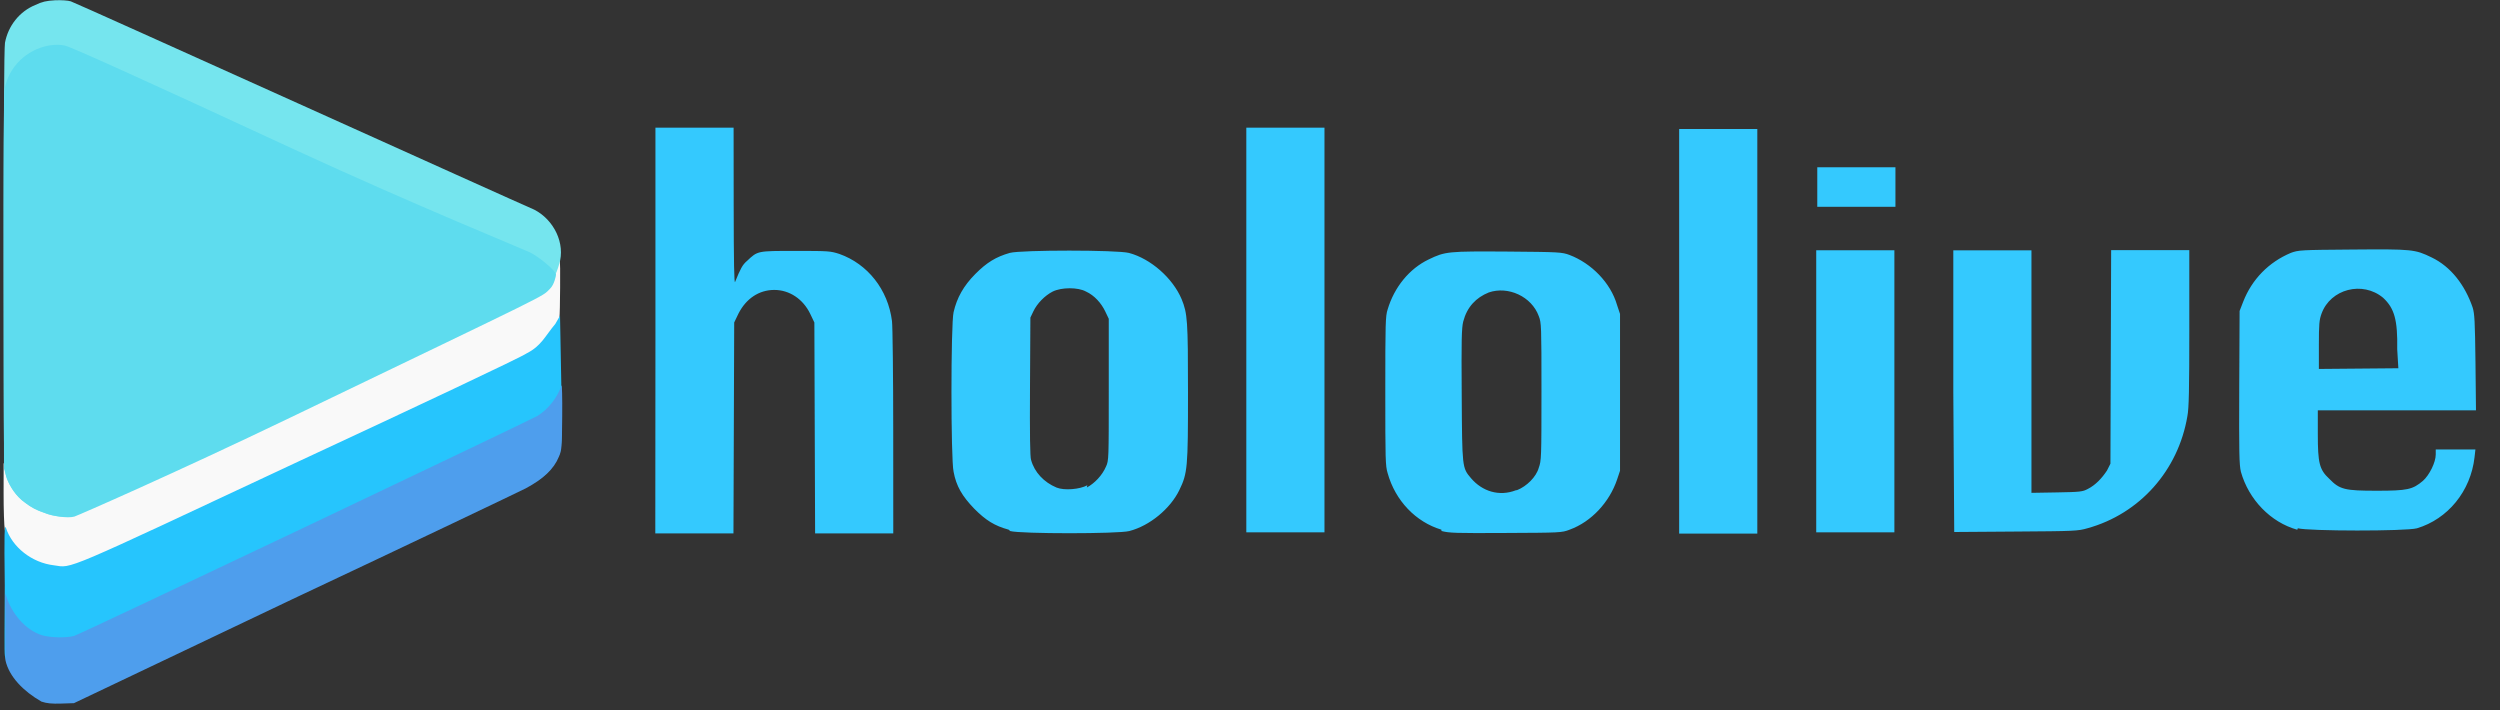 
<svg version="1.1" viewBox="0 0 588 167" xmlns="http://www.w3.org/2000/svg">
 
 <rect x="0" y="0" width="588" height="167" fill="#333333" stroke="none"/>
 
 <title>Hololive logo</title>
 <desc>The main Japanese branch of Hololive Production</desc>
 <g transform="translate(-13 .74)">
  <g transform="translate(0,-574)">
   <g transform="matrix(.31 0 0 .31 1799 678)">
    <g transform="translate(-1440,-281)">
     <path d="m-3824 193v-153h59.3l0.066 60c0.047 42 0.36 59 1.07 57 3.99-9.8 5.54-13 9.14-16 8.07-7.6 7.49-7.5 36.9-7.5 25.3 0 26.2 0.12 33.1 2.3 21.4 7.6 36.9 27 39.9 51 0.496 3.9 0.924 42 0.933 84l0.03 77h-59.3l-0.564-160-3.21-6.7c-5.35-11-15.6-18-27.2-18s-21.4 6.6-27.2 18l-3.21 6.7-0.564 160h-59.3zm268 152c-10.7-2.9-17.5-7.2-26.2-16-9.04-9.4-13.6-17-15.6-28-2.14-9.2-2.14-112 0-121 2.53-11 7.58-20 16.5-29 8.55-8.6 15.6-13 26.2-16 8.55-2.3 81.7-2.3 90.4 0.042 16.5 4.4 33.1 19 39.9 35 4.47 11 4.86 16 4.86 71 0 57-0.301 61-6.61 74-6.8 14-22.4 27-37.9 31-8.36 2.2-82.6 2.2-90.4 0zm59.3-32c5.83-3.1 11.7-9.2 14.6-16 2.04-4.5 2.04-5.6 2.04-58v-54l-2.72-5.7c-3.01-6.2-8.07-12-14.6-15-6.03-3.3-18.5-3.3-25.3 0.073-5.83 3-11.7 8.9-14.6 15l-2.24 4.7-0.292 52c-0.214 37 0.028 54 0.817 56 2.53 9.3 9.72 17 19.4 21 5.74 2.3 17.5 1.4 23.3-1.8zm121-120v-153h59.3v307h-59.3zm148 152c-19.4-5.8-35-22-40.8-43-1.65-5.5-1.75-10-1.75-62s0.146-57 1.75-62c5.05-17 16.5-31 31.1-38 12.6-6.1 14.6-6.3 60.3-6 38.9 0.34 40.8 0.41 46.7 2.6 16.5 6.3 31.1 21 36 38l2.24 6.7v119l-2.24 6.7c-5.74 17-19.4 32-36 38-5.93 2.3-6.9 2.3-48.6 2.5-37.9 0.21-42.8 0.051-48.6-1.5zm57.4-30c7.19-2.8 14.6-10 16.5-17 1.94-5.4 2.04-7.3 2.04-58 0-50-0.075-52-2.04-57-5.44-15-23.3-23-37.9-18-9.72 3.9-16.5 11-19.4 22-1.26 5-1.46 14-1.17 56 0.34 55 0.272 55 7.1 63 8.55 10 21.4 14 34 9.1zm123-121v-153h59.3v307h-59.3zm104 46v-107h59.3v214h-59.3zm104 0.053v-107h59.3v184l19.4-0.33c17.5-0.31 19.4-0.51 23.3-2.6 5.93-3 10.7-8.1 14.6-14l2.62-5.2 0.535-162h59.3v59c0 47-0.282 61-1.46 67-6.9 41-36 74-75.8 85-7.19 2.1-9.72 2.2-54.4 2.5l-46.7 0.34zm261 105c-20.4-5.7-36.9-23-42.8-44-1.26-5.3-1.46-14-1.26-64l0.282-58 2.72-7c6.61-17 19.4-30 36-37 5.93-2.2 7.1-2.3 46.7-2.6 45.7-0.39 47.6-0.16 60.3 6 14.6 7 25.3 21 31.1 38 1.46 4.8 1.75 10 2.14 42l0.379 36h-120v18c0 22 1.17 27 8.75 34 7.87 8.1 11.7 9 36 9 23.3 0 27.2-0.92 35-7.5 4.86-4.3 9.72-14 9.72-20v-3.8h30.1l-0.651 5.8c-2.92 26-20.4 47-43.7 54-8.46 2.3-82.6 2.2-90.4-0.023zm75.8-137c0.379-22-2.04-31-10.7-39-15.6-13-39.9-6.7-46.7 12-1.75 4.8-2.04 7.8-2.04 24v18l60.3-0.53zm-440-123v-15h59.3v30h-59.3z" style="fill:#34c9fe;stroke-width:.986"></path>
     <g transform="matrix(.988 0 0 1 -55.04 -3.76)">
      <path transform="translate(1440,281)" d="m-5723 101c-16.12-5.5-28.24-18-31.35-33-0.545-2.8-0.969-16-0.949-28l0.033-23 1.813 5.3c4.136 12 15.12 23 27.24 27 7.17 2.7 19.23 3.6 25.24 2 4.136-1 323.5-151 347.5-164 13.12-6.5 19.43-15.1 23.43-25.1 1.512-4.2 2.404-3.13 2.103 22.1-0.232 25-0.363 27-2.524 31-3.535 7.6-8.783 14-15.12 18-5.658 3.9-342.5 164-352.5 167-6.66 2.4-19.23 2.4-26.24 0.072z" style="fill:#f9f9f9;stroke-width:1.001"></path>
      <path d="m-4284 336c-14.17-4.72-25.22-14.8-29.24-27.6-2.02-6.33-2.02-9-2.02-165 0-103 0.364-160 1.005-164 2.422-12.9 11.16-23.8 23.22-28.7 5.558-2.58 8.382-3.18 15.18-3.59 4.844-0.218 10.05 0.127 12.16 0.805 3.738 1.08 343.7 153 355.8 158 15.18 7.68 24.22 25.7 19.2 41.5-4.542 15.8-11.16 20.8-38.39 34.7-88.84 41.7-330.6 155-333.7 156-8.341 2.29-20-0.436-23.22-2.17z" style="fill:#75e5ee;stroke-width:1"></path>
      <path d="m-4315 302.4-0.271-141c-0.181-92 0.081-143 0.744-147 3.211-17 17.06-30 34.11-33 4.626-0.73 8.338-0.72 12.04 0.039 4.214 0.77 54.28 23 176.6 79 94.42 43 176.6 75.9 180.6 77.9 6.833 3.2 20.07 14 20.07 17 0 0.88-1.344 7.53-4.565 10.6-6.933 6.7 6.462-0.148-199.7 97.9-88.4 42-162.5 74-165.6 75-5.528 1.5-17.17-0.544-22.79-2.818-6.572-2.12-9.983-3.91-15.15-7.8-6.864-4.55-11.54-12.43-13.85-18.1-0.988-2.557-1.267-5.186-2.319-7.721z" style="fill:#5edcee;stroke-width:1.002"></path>
      <path d="m-4283 477c-16.2-5.4-28.3-17.7-31.3-32.4-0.565-2.94-0.147-24.89-0.107-53.39-0.54-41.33-0.196-46.2 0.869-43.97 4.74 14.7 19.93 26.67 37.03 28.57 14.1 2.06 4.44 5.99 187-78.5 91.9-42.2 172-79.5 176-82.4 11.1-5.59 13.8-12.7 21.9-22.3l3.6-6.19 0.965 51c0.966 51-0.323 52-2.52 55.9-3.53 7.46-8.78 13.7-15.1 17.7-5.65 3.83-342 161-352 164-6.66 2.36-19.2 2.36-26.2 0.071z" style="fill:#26c5fd;stroke-width:.995"></path>
      <path d="m-4314 418.3c0.061-20-0.543-23.3 0.678-19.3 4.07 13 14.5 25.9 27.7 29.9 6.41 1.8 18.3 2.1 24.4 0.48 5.09-1.4 349-163 356-167 8.24-5.1 15.3-14 18.3-23 0.448-1.4 0.712 9 0.59 23-0.204 24-0.346 26-2.54 31-3.87 9.5-12.2 17-25.4 24-6.01 3-86.5 41-179 84l-168 79-9.67 0.31c-7.33 0.24-11.2-0.12-15.3-1.5-13.7-7.74-24.8-18.8-27.6-31.2-0.298-10.19-0.165-20.8-0.158-29.69z" style="fill:#4e9eed;stroke-width:1.01"></path>
     </g>
    </g>
   </g>
  </g>
 </g>
</svg>

